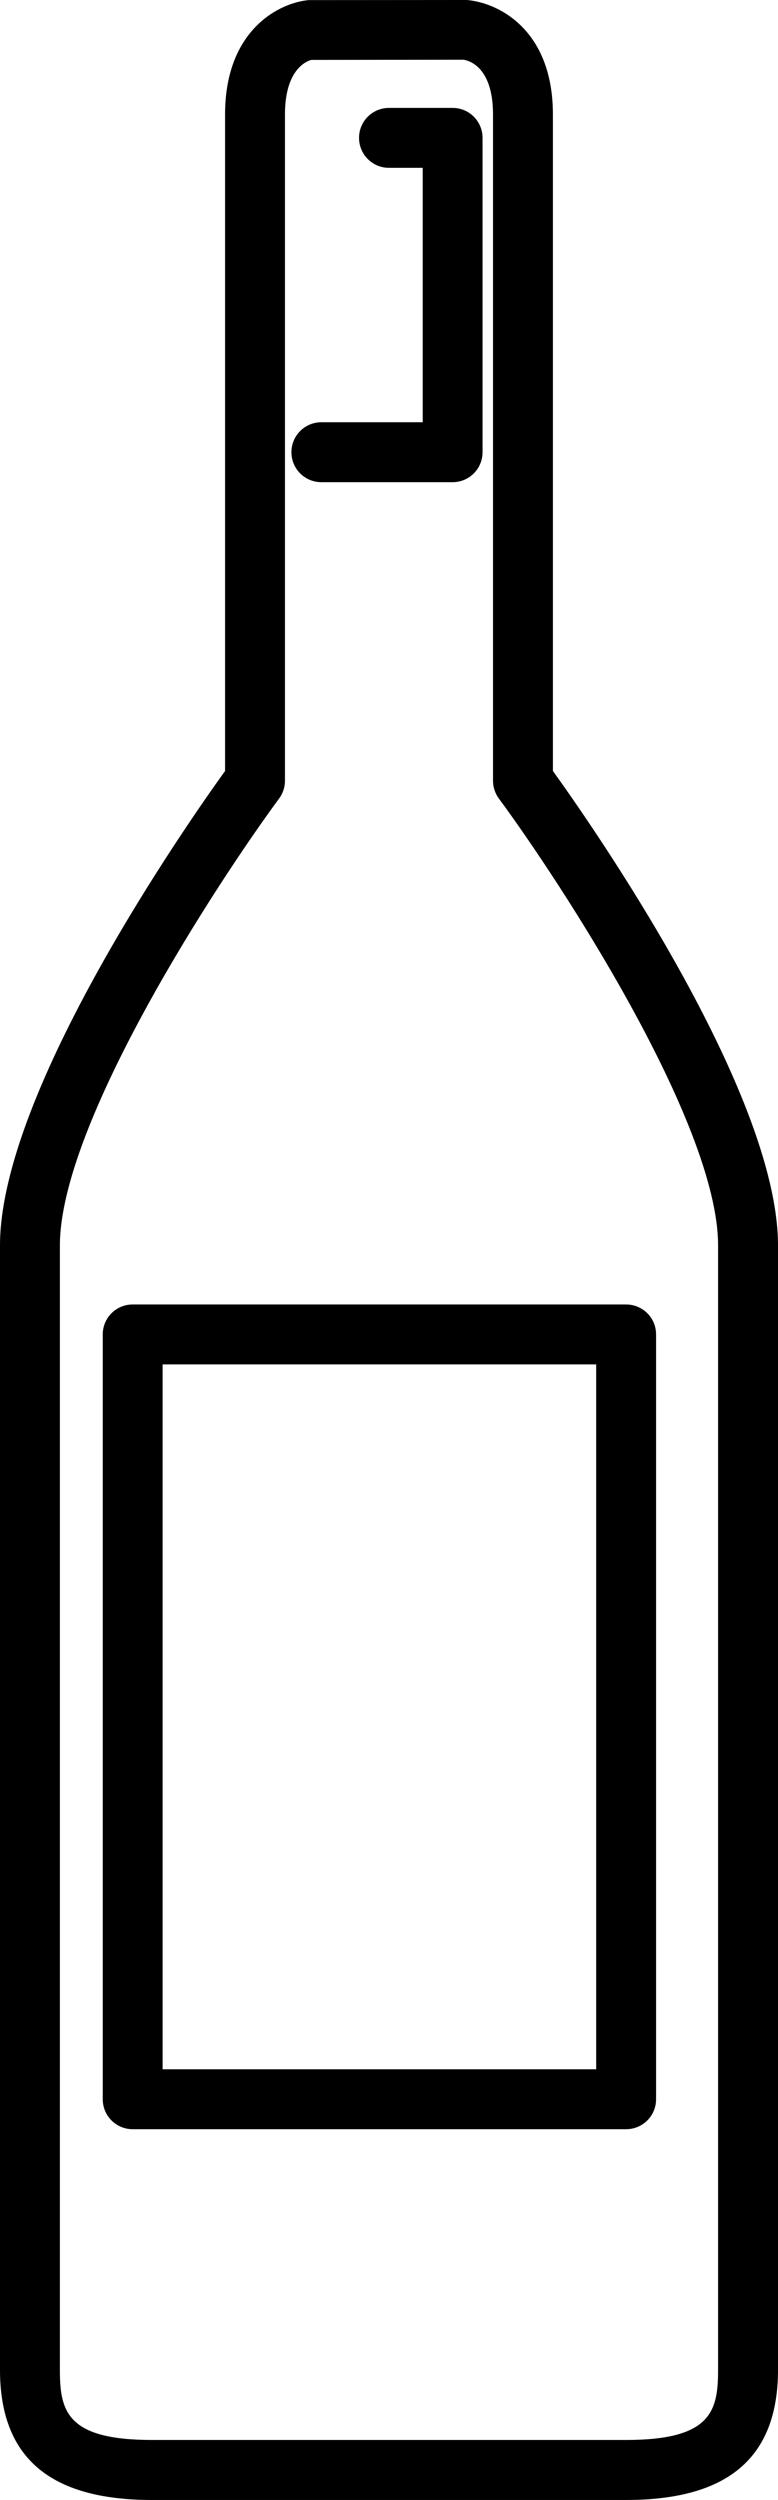 <?xml version="1.0" encoding="UTF-8" standalone="no"?>
<svg
   xmlns:dc="http://purl.org/dc/elements/1.1/"
   xmlns:cc="http://creativecommons.org/ns#"
   xmlns:rdf="http://www.w3.org/1999/02/22-rdf-syntax-ns#"
   xmlns:svg="http://www.w3.org/2000/svg"
   xmlns="http://www.w3.org/2000/svg"
   xmlns:sodipodi="http://sodipodi.sourceforge.net/DTD/sodipodi-0.dtd"
   xmlns:inkscape="http://www.inkscape.org/namespaces/inkscape"
   inkscape:version="1.0 (4035a4f, 2020-05-01)"
   height="90.001"
   width="28.031"
   sodipodi:docname="noun_wine_bottle_246969.svg"
   id="svg76"
   xml:space="preserve"
   enable-background="new 0 0 100 100"
   viewBox="0 0 28.031 90.001"
   y="0px"
   x="0px"
   version="1.1"><defs
     id="defs80" /><sodipodi:namedview
     inkscape:current-layer="svg76"
     inkscape:window-maximized="0"
     inkscape:window-y="23"
     inkscape:window-x="0"
     inkscape:cy="71.518692"
     inkscape:cx="14.015"
     inkscape:zoom="7.704"
     showgrid="false"
     id="namedview78"
     inkscape:window-height="953"
     inkscape:window-width="1227"
     inkscape:pageshadow="2"
     inkscape:pageopacity="0"
     guidetolerance="10"
     gridtolerance="10"
     objecttolerance="10"
     borderopacity="1"
     bordercolor="#666666"
     pagecolor="#ffffff" /><path
     id="path70"
     d="M 19.921,27.756 V 4.118 C 19.921,1.061 17.948,0.091 16.816,0 l -5.69,0.004 C 10.081,0.091 8.109,1.062 8.109,4.118 V 27.756 C 6.786,29.591 0,39.277 0,44.838 v 40.477 c 0,3.153 1.789,4.686 5.472,4.686 h 17.086 c 3.684,0 5.473,-1.532 5.473,-4.686 V 44.838 c 0,-5.561 -6.787,-15.247 -8.11,-17.082 z m 5.951,57.558 c 0,1.48 -0.238,2.527 -3.314,2.527 H 5.472 c -3.076,0 -3.314,-1.047 -3.314,-2.527 V 44.838 c 0,-4.417 5.701,-13.113 7.898,-16.09 0.137,-0.186 0.211,-0.411 0.211,-0.641 V 4.118 c 0,-1.728 0.887,-1.942 0.947,-1.961 L 16.699,2.15 c 0.178,0.025 1.064,0.24 1.064,1.968 v 23.989 c 0,0.229 0.074,0.455 0.211,0.641 2.197,2.977 7.898,11.669 7.898,16.09 z M 11.579,17.359 h 4.729 c 0.596,0 1.078,-0.482 1.078,-1.079 V 4.963 c 0,-0.596 -0.482,-1.078 -1.078,-1.078 h -2.294 c -0.596,0 -1.078,0.482 -1.078,1.078 0,0.597 0.482,1.079 1.078,1.079 h 1.216 v 9.159 h -3.651 c -0.597,0 -1.079,0.482 -1.079,1.079 0,0.597 0.482,1.079 1.079,1.079 z M 3.702,48.04 v 27.535 c 0,0.596 0.482,1.078 1.078,1.078 h 17.778 c 0.598,0 1.08,-0.482 1.08,-1.078 V 48.04 c 0,-0.596 -0.482,-1.078 -1.08,-1.078 H 4.78 c -0.596,0 -1.078,0.482 -1.078,1.078 z m 2.157,1.079 H 21.48 V 74.496 H 5.859 Z"
     fill="#000000" /></svg>
